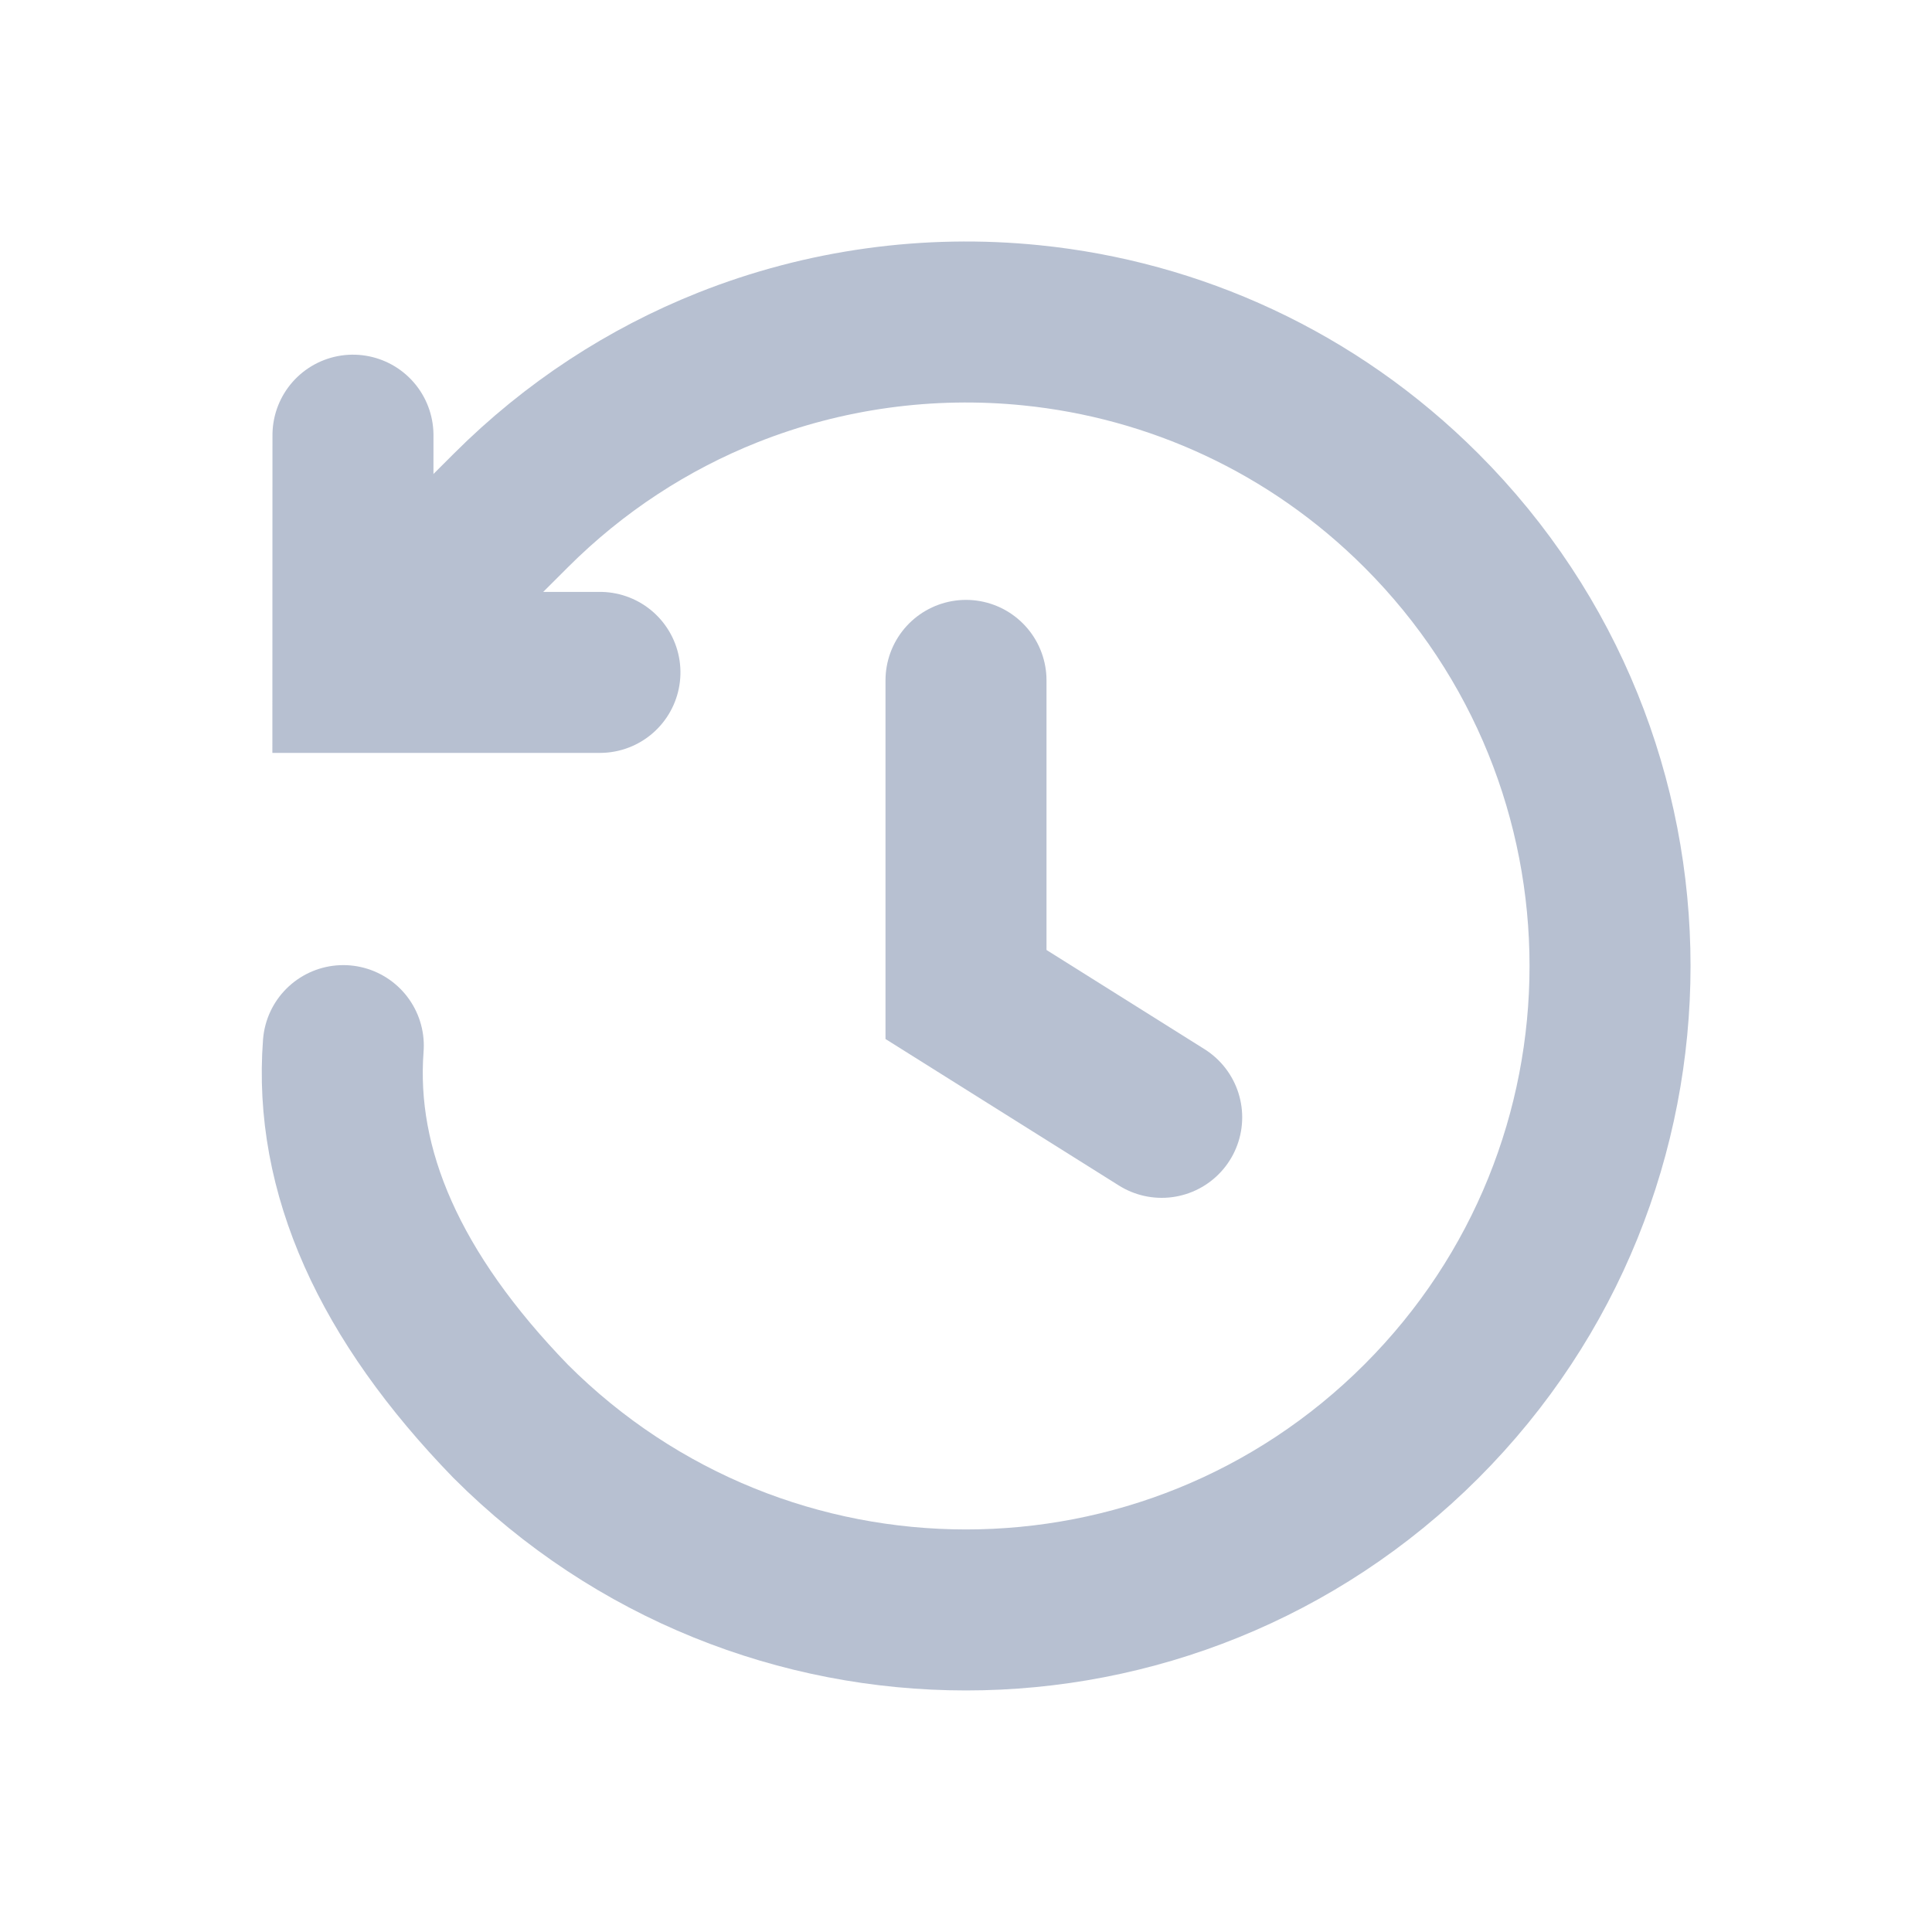 <svg xmlns="http://www.w3.org/2000/svg" width="24" height="24" viewBox="0 0 24 24">
    <g fill="none" fill-rule="evenodd" stroke-linecap="round">
        <g stroke="#B7C0D1" stroke-width="2">
            <g>
                <g>
                    <g>
                        <g>
                            <path d="M7.23 18.168c1.02 1.187 2.61 1.797 4.77 1.83 4.419 0 8-3.581 8-8 0-4.418-3.581-8-8-8-1.916 0-3.675.674-5.052 1.798-.992.809-1.786 1.851-2.299 3.042-.417.97-.648 2.038-.648 3.16 0 2.946-.002 3.358-.004 1.235" transform="translate(-420, -360) translate(0, 77) translate(400, 30) translate(0, 241) translate(20, 12) translate(11.999, 11.999) rotate(-315) translate(-11.999, -11.999)"/>
                            <path d="M12 8.452L12 12.354 14.431 13.88" transform="translate(-420, -360) translate(0, 77) translate(400, 30) translate(0, 241) translate(20, 12)"/>
                            <path d="M3.502 6.241L4.93 8.819 7.614 7.331" transform="translate(-420, -360) translate(0, 77) translate(400, 30) translate(0, 241) translate(20, 12) translate(5.558, 7.53) rotate(29) translate(-5.558, -7.53)"/>
                        </g>
                    </g>
                </g>
            </g>
        </g>
    </g>
</svg>
